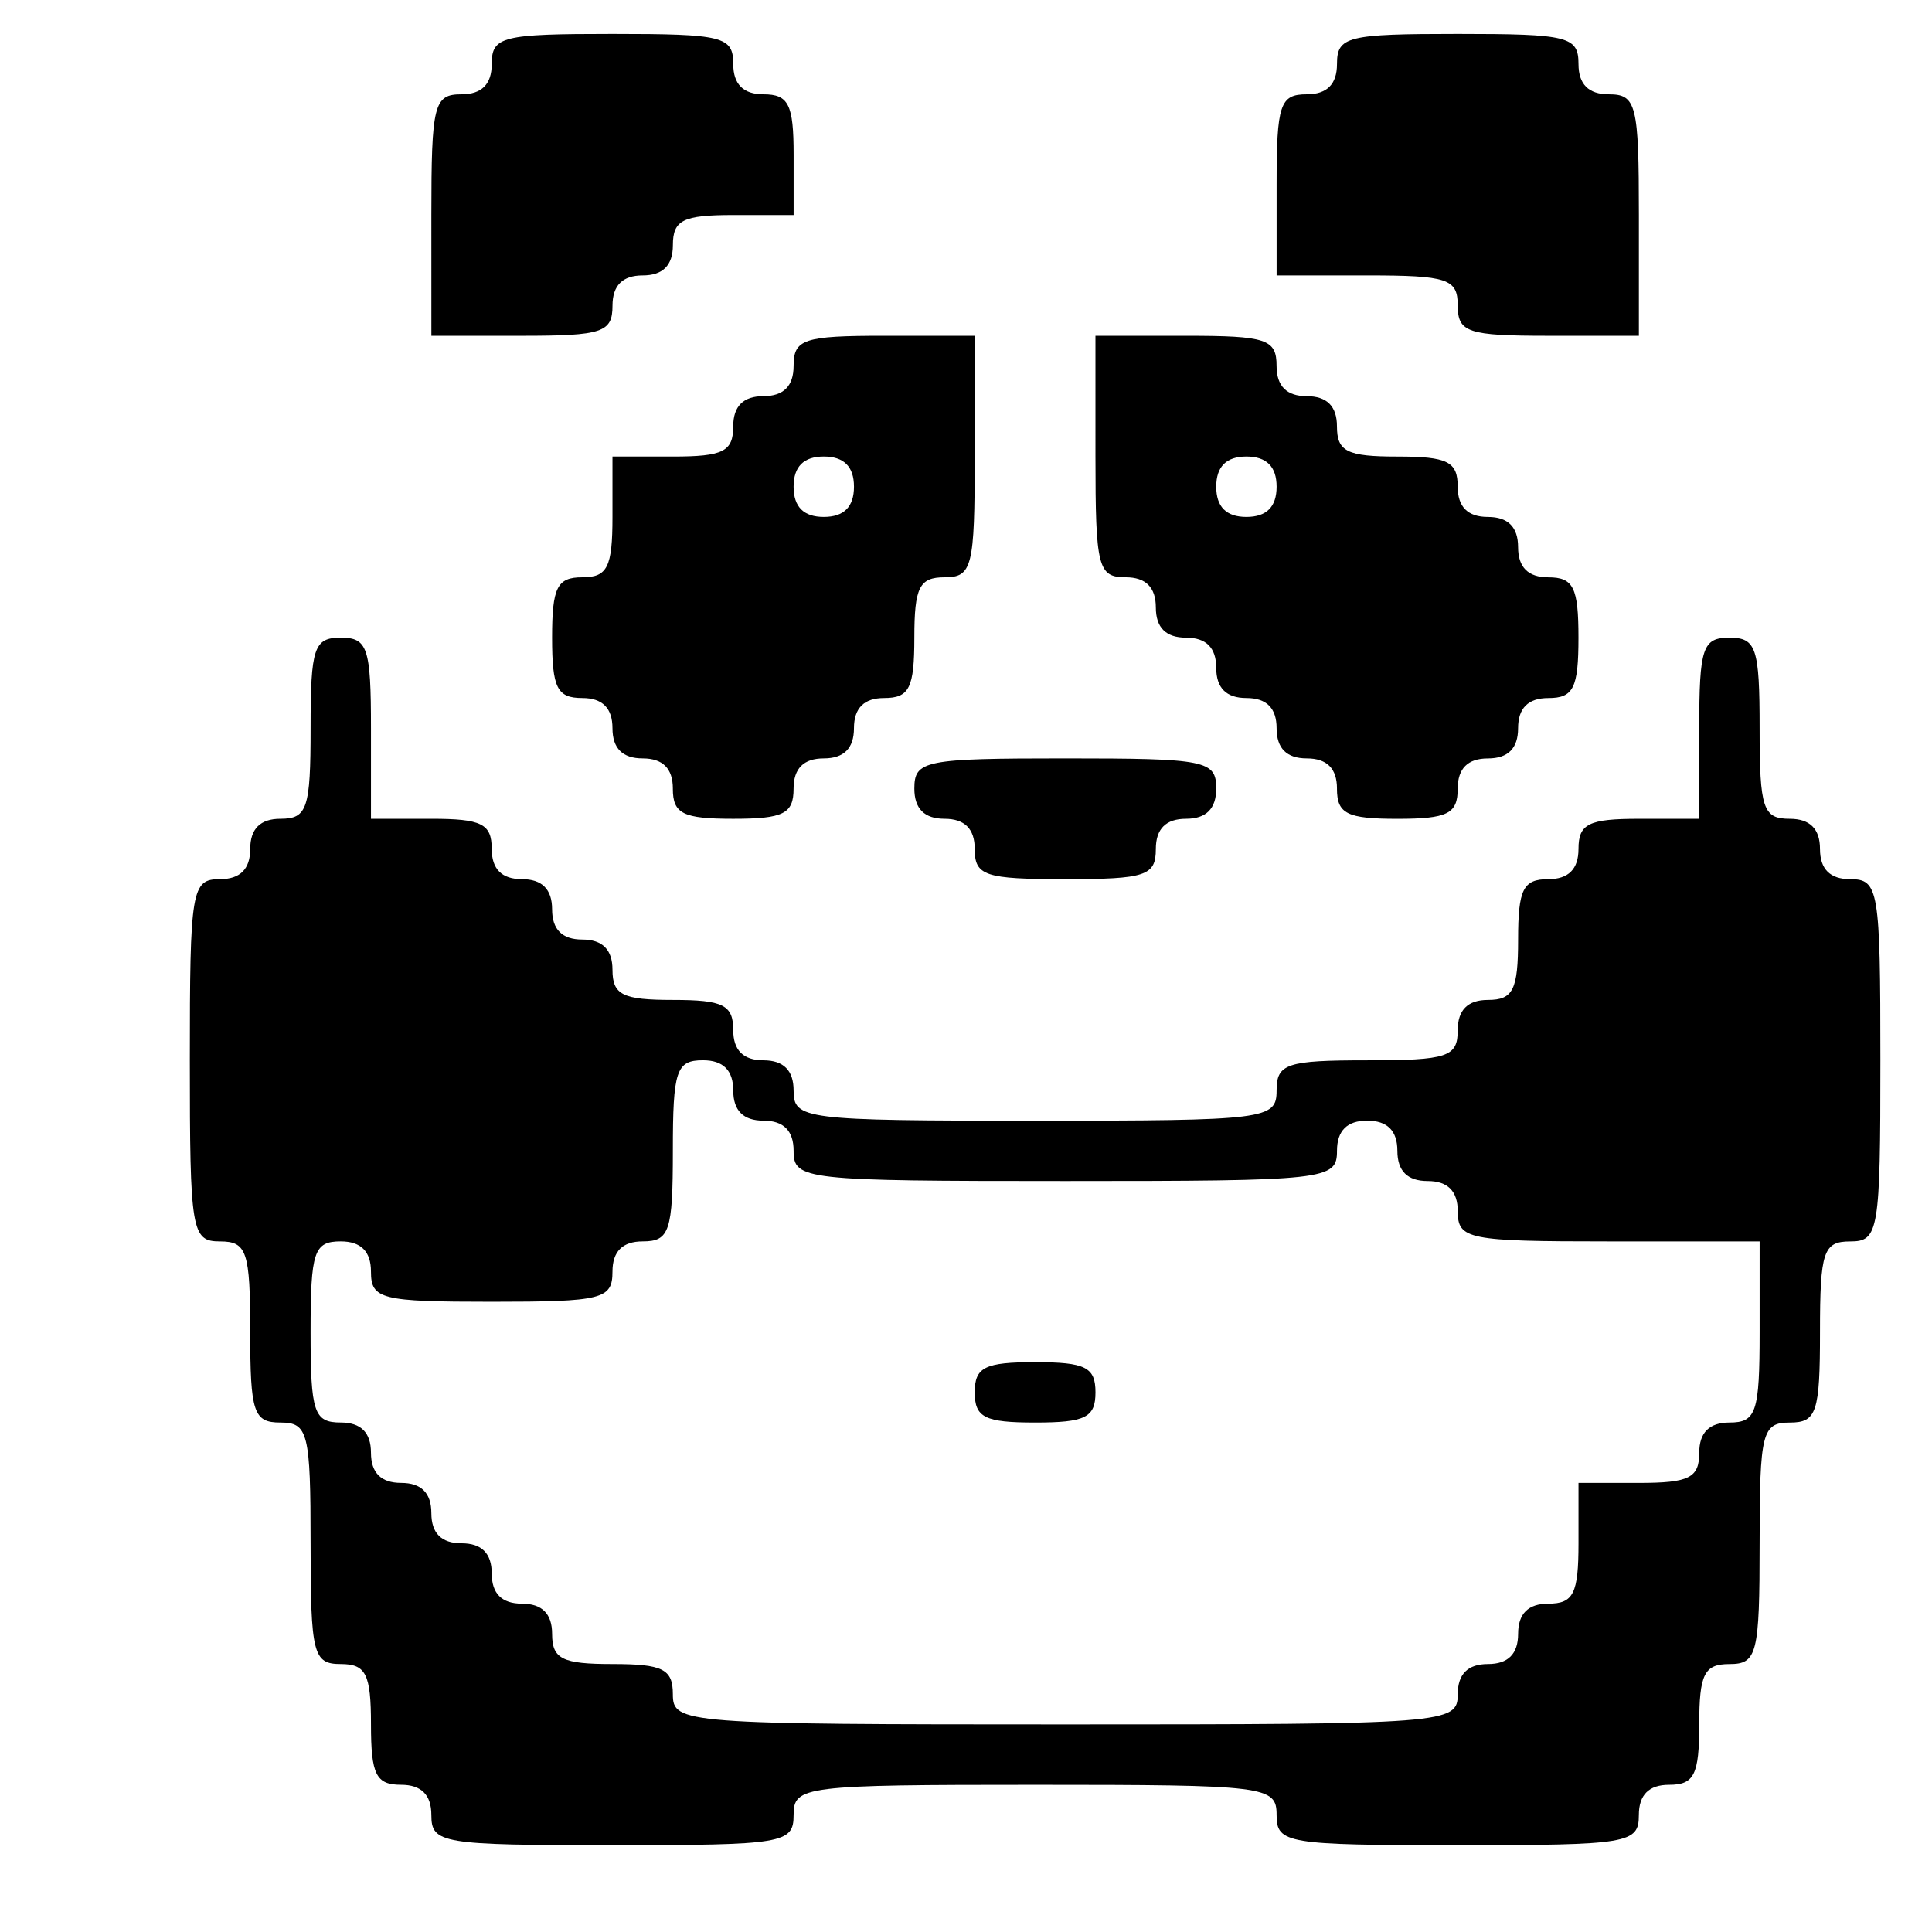 <?xml version="1.0" encoding="UTF-8" standalone="no"?>
<svg
   xmlns:dc="http://purl.org/dc/elements/1.1/"
   xmlns:cc="http://creativecommons.org/ns#"
   xmlns:rdf="http://www.w3.org/1999/02/22-rdf-syntax-ns#"
   xmlns:svg="http://www.w3.org/2000/svg"
   xmlns="http://www.w3.org/2000/svg"
   xmlns:sodipodi="http://sodipodi.sourceforge.net/DTD/sodipodi-0.dtd"
   xmlns:inkscape="http://www.inkscape.org/namespaces/inkscape"
   version="1.1"
   id="svg62"
   width="170.667"
   height="170.667"
   viewBox="0 0 170.667 170.667"
   sodipodi:docname="panda_icon.svg"
   inkscape:version="1.0.1 (3bc2e813f5, 2020-09-07, custom)">
  <defs
     id="defs66" />
  <sodipodi:namedview
     pagecolor="#ffffff"
     bordercolor="#666666"
     borderopacity="1"
     objecttolerance="10"
     gridtolerance="10"
     guidetolerance="10"
     inkscape:pageopacity="0"
     inkscape:pageshadow="2"
     inkscape:window-width="1914"
     inkscape:window-height="1053"
     id="namedview64"
     showgrid="false"
     inkscape:zoom="4.8105467"
     inkscape:cx="85.333336"
     inkscape:cy="85.333336"
     inkscape:window-x="0"
     inkscape:window-y="21"
     inkscape:window-maximized="1"
     inkscape:current-layer="g70" />
  <g
     inkscape:groupmode="layer"
     inkscape:label="Image"
     id="g70">
    <path
       style="fill:#000000;stroke-width:1.333"
       d="m 38.105,160.33 c 0,-1.778 -0.889,-2.667 -2.667,-2.667 -2.222,0 -2.667,-0.889 -2.667,-5.333 0,-4.444 -0.444,-5.333 -2.667,-5.333 -2.444,0 -2.667,-0.889 -2.667,-10.667 0,-9.778 -0.222,-10.667 -2.667,-10.667 -2.37,0 -2.667,-0.889 -2.667,-8 0,-7.111 -0.296,-8 -2.667,-8 -2.519,0 -2.667,-0.889 -2.667,-16 0,-15.111 0.148,-16 2.667,-16 1.778,0 2.667,-0.889 2.667,-2.667 0,-1.778 0.889,-2.667 2.667,-2.667 2.37,0 2.667,-0.889 2.667,-8 0,-7.111 0.296,-8 2.667,-8 2.37,0 2.667,0.889 2.667,8 v 8 h 5.333 c 4.444,0 5.333,0.444 5.333,2.667 0,1.778 0.889,2.667 2.667,2.667 1.778,0 2.667,0.889 2.667,2.667 0,1.778 0.889,2.667 2.667,2.667 1.778,0 2.667,0.889 2.667,2.667 0,2.222 0.889,2.667 5.333,2.667 4.444,0 5.333,0.444 5.333,2.667 0,1.778 0.889,2.667 2.667,2.667 1.778,0 2.667,0.889 2.667,2.667 0,2.556 0.889,2.667 21.333,2.667 20.444,0 21.333,-0.111 21.333,-2.667 0,-2.37 0.889,-2.667 8,-2.667 7.111,0 8,-0.296 8,-2.667 0,-1.778 0.889,-2.667 2.667,-2.667 2.222,0 2.667,-0.889 2.667,-5.333 0,-4.444 0.444,-5.333 2.667,-5.333 1.778,0 2.667,-0.889 2.667,-2.667 0,-2.222 0.889,-2.667 5.333,-2.667 h 5.333 v -8 c 0,-7.111 0.296,-8 2.667,-8 2.37,0 2.667,0.889 2.667,8 0,7.111 0.296,8 2.667,8 1.778,0 2.667,0.889 2.667,2.667 0,1.778 0.889,2.667 2.667,2.667 2.519,0 2.667,0.889 2.667,16 0,15.111 -0.148,16 -2.667,16 -2.37,0 -2.667,0.889 -2.667,8 0,7.111 -0.296,8 -2.667,8 -2.444,0 -2.667,0.889 -2.667,10.667 0,9.778 -0.222,10.667 -2.667,10.667 -2.222,0 -2.667,0.889 -2.667,5.333 0,4.444 -0.444,5.333 -2.667,5.333 -1.778,0 -2.667,0.889 -2.667,2.667 0,2.519 -0.889,2.667 -16,2.667 -15.111,0 -16,-0.148 -16,-2.667 0,-2.556 -0.889,-2.667 -21.333,-2.667 -20.444,0 -21.333,0.111 -21.333,2.667 0,2.519 -0.889,2.667 -16,2.667 -15.111,0 -16,-0.148 -16,-2.667 z m 90.667,-10.667 c 0,-1.778 0.889,-2.667 2.667,-2.667 1.778,0 2.667,-0.889 2.667,-2.667 0,-1.778 0.889,-2.667 2.667,-2.667 2.222,0 2.667,-0.889 2.667,-5.333 v -5.333 h 5.333 c 4.444,0 5.333,-0.444 5.333,-2.667 0,-1.778 0.889,-2.667 2.667,-2.667 2.37,0 2.667,-0.889 2.667,-8 v -8 h -13.333 c -12.444,0 -13.333,-0.178 -13.333,-2.667 0,-1.778 -0.889,-2.667 -2.667,-2.667 -1.778,0 -2.667,-0.889 -2.667,-2.667 0,-1.778 -0.889,-2.667 -2.667,-2.667 -1.778,0 -2.667,0.889 -2.667,2.667 0,2.568 -0.889,2.667 -24,2.667 -23.111,0 -24,-0.099 -24,-2.667 0,-1.778 -0.889,-2.667 -2.667,-2.667 -1.778,0 -2.667,-0.889 -2.667,-2.667 0,-1.778 -0.889,-2.667 -2.667,-2.667 -2.37,0 -2.667,0.889 -2.667,8 0,7.111 -0.296,8 -2.667,8 -1.778,0 -2.667,0.889 -2.667,2.667 0,2.444 -0.889,2.667 -10.667,2.667 -9.778,0 -10.667,-0.222 -10.667,-2.667 0,-1.778 -0.889,-2.667 -2.667,-2.667 -2.37,0 -2.667,0.889 -2.667,8 0,7.111 0.296,8 2.667,8 1.778,0 2.667,0.889 2.667,2.667 0,1.778 0.889,2.667 2.667,2.667 1.778,0 2.667,0.889 2.667,2.667 0,1.778 0.889,2.667 2.667,2.667 1.778,0 2.667,0.889 2.667,2.667 0,1.778 0.889,2.667 2.667,2.667 1.778,0 2.667,0.889 2.667,2.667 0,2.222 0.889,2.667 5.333,2.667 4.444,0 5.333,0.444 5.333,2.667 0,2.598 0.889,2.667 34.667,2.667 33.778,0 34.667,-0.068 34.667,-2.667 z M 86.105,122.996 c 0,-2.222 0.889,-2.667 5.333,-2.667 4.444,0 5.333,0.444 5.333,2.667 0,2.222 -0.889,2.667 -5.333,2.667 -4.444,0 -5.333,-0.444 -5.333,-2.667 z m 0,-48 c 0,-1.778 -0.889,-2.667 -2.667,-2.667 -1.778,0 -2.667,-0.889 -2.667,-2.667 0,-2.489 0.889,-2.667 13.333,-2.667 12.444,0 13.333,0.178 13.333,2.667 0,1.778 -0.889,2.667 -2.667,2.667 -1.778,0 -2.667,0.889 -2.667,2.667 0,2.37 -0.889,2.667 -8,2.667 -7.111,0 -8,-0.296 -8,-2.667 z m -26.667,-5.333 c 0,-1.778 -0.889,-2.667 -2.667,-2.667 -1.778,0 -2.667,-0.889 -2.667,-2.667 0,-1.778 -0.889,-2.667 -2.667,-2.667 -2.222,0 -2.667,-0.889 -2.667,-5.333 0,-4.444 0.444,-5.333 2.667,-5.333 2.222,0 2.667,-0.889 2.667,-5.333 v -5.333 h 5.333 c 4.444,0 5.333,-0.444 5.333,-2.667 0,-1.778 0.889,-2.667 2.667,-2.667 1.778,0 2.667,-0.889 2.667,-2.667 0,-2.37 0.889,-2.667 8,-2.667 h 8 v 10.667 c 0,9.778 -0.222,10.667 -2.667,10.667 -2.222,0 -2.667,0.889 -2.667,5.333 0,4.444 -0.444,5.333 -2.667,5.333 -1.778,0 -2.667,0.889 -2.667,2.667 0,1.778 -0.889,2.667 -2.667,2.667 -1.778,0 -2.667,0.889 -2.667,2.667 0,2.222 -0.889,2.667 -5.333,2.667 -4.444,0 -5.333,-0.444 -5.333,-2.667 z m 16,-26.667 c 0,-1.778 -0.889,-2.667 -2.667,-2.667 -1.778,0 -2.667,0.889 -2.667,2.667 0,1.778 0.889,2.667 2.667,2.667 1.778,0 2.667,-0.889 2.667,-2.667 z m 42.667,26.667 c 0,-1.778 -0.889,-2.667 -2.667,-2.667 -1.778,0 -2.667,-0.889 -2.667,-2.667 0,-1.778 -0.889,-2.667 -2.667,-2.667 -1.778,0 -2.667,-0.889 -2.667,-2.667 0,-1.778 -0.889,-2.667 -2.667,-2.667 -1.778,0 -2.667,-0.889 -2.667,-2.667 0,-1.778 -0.889,-2.667 -2.667,-2.667 -2.444,0 -2.667,-0.889 -2.667,-10.667 V 29.663 h 8 c 7.111,0 8,0.296 8,2.667 0,1.778 0.889,2.667 2.667,2.667 1.778,0 2.667,0.889 2.667,2.667 0,2.222 0.889,2.667 5.333,2.667 4.444,0 5.333,0.444 5.333,2.667 0,1.778 0.889,2.667 2.667,2.667 1.778,0 2.667,0.889 2.667,2.667 0,1.778 0.889,2.667 2.667,2.667 2.222,0 2.667,0.889 2.667,5.333 0,4.444 -0.444,5.333 -2.667,5.333 -1.778,0 -2.667,0.889 -2.667,2.667 0,1.778 -0.889,2.667 -2.667,2.667 -1.778,0 -2.667,0.889 -2.667,2.667 0,2.222 -0.889,2.667 -5.333,2.667 -4.444,0 -5.333,-0.444 -5.333,-2.667 z M 112.772,42.996 c 0,-1.778 -0.889,-2.667 -2.667,-2.667 -1.778,0 -2.667,0.889 -2.667,2.667 0,1.778 0.889,2.667 2.667,2.667 1.778,0 2.667,-0.889 2.667,-2.667 z m -74.667,-24 c 0,-9.778 0.222,-10.667 2.667,-10.667 1.778,0 2.667,-0.889 2.667,-2.667 0,-2.444 0.889,-2.667 10.667,-2.667 9.778,0 10.667,0.222 10.667,2.667 0,1.778 0.889,2.667 2.667,2.667 2.222,0 2.667,0.889 2.667,5.333 v 5.333 h -5.333 c -4.444,0 -5.333,0.444 -5.333,2.667 0,1.778 -0.889,2.667 -2.667,2.667 -1.778,0 -2.667,0.889 -2.667,2.667 0,2.37 -0.889,2.667 -8,2.667 h -8 z m 90.667,8 c 0,-2.37 -0.889,-2.667 -8,-2.667 h -8 v -8 c 0,-7.111 0.296,-8 2.667,-8 1.778,0 2.667,-0.889 2.667,-2.667 0,-2.444 0.889,-2.667 10.667,-2.667 9.778,0 10.667,0.222 10.667,2.667 0,1.778 0.889,2.667 2.667,2.667 2.444,0 2.667,0.889 2.667,10.667 v 10.667 h -8 c -7.111,0 -8,-0.296 -8,-2.667 z"
       id="path74" />
  </g>
</svg>
